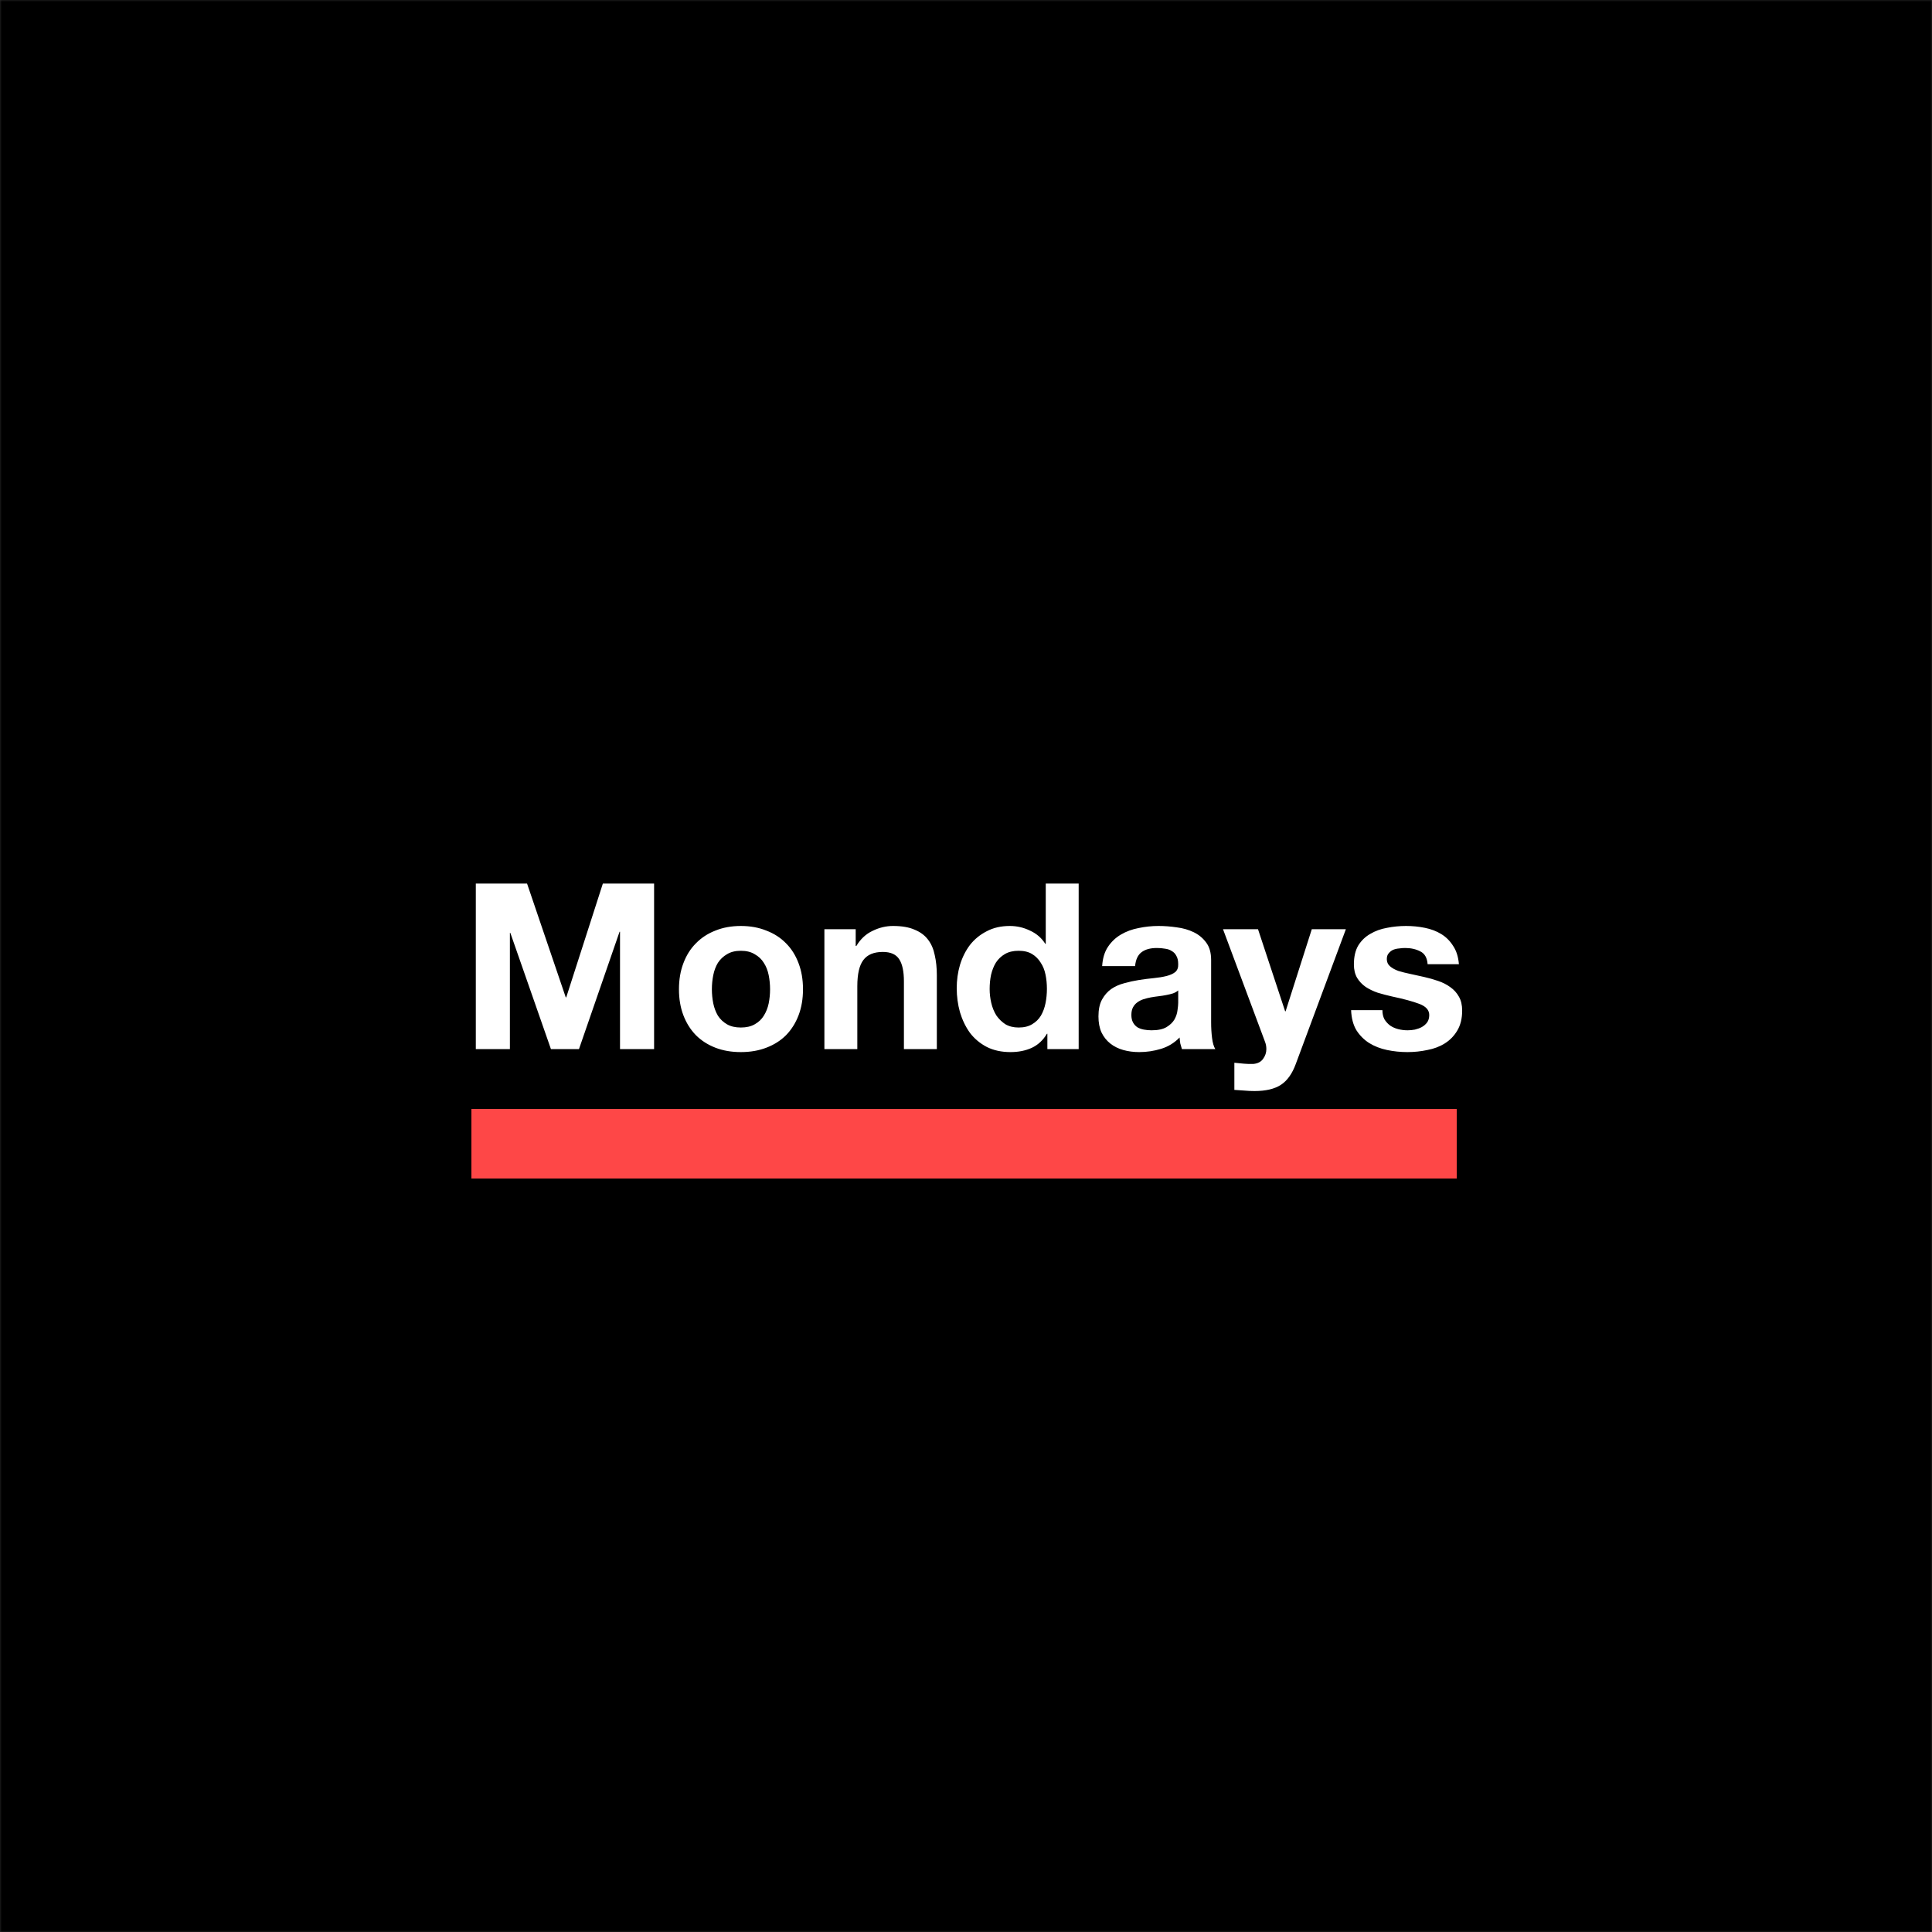 <svg width="1000" height="1000" viewBox="0 0 1000 1000" version="2.0" xmlns="http://www.w3.org/2000/svg" xmlns:xlink="http://www.w3.org/1999/xlink" xmlns:figma="http://www.figma.com/figma/ns">
<rect x="0" y="0" width="1000" height="1000" fill="#333333" stroke="none"/>
<title>mon-1x1.svg</title>
<desc>Created using Figma 0.90</desc>
<g id="Canvas" transform="matrix(2 0 0 2 -3300 -2158)" figma:type="canvas">
<mask id="mask0_alpha" mask-type="alpha">
<path d="M 1650 1079L 2150 1079L 2150 1579L 1650 1579L 1650 1079Z" fill="#FFFFFF"/>
</mask>
<g id="mon-1x1" style="mix-blend-mode:normal;" mask="url(#mask0_alpha)" figma:type="frame">
<g id="bg" style="mix-blend-mode:normal;" figma:type="rounded-rectangle">
<use xlink:href="#path0_fill" transform="translate(1650 1079)" style="mix-blend-mode:normal;"/>
</g>
<g id="Mondays" style="mix-blend-mode:normal;" figma:type="text">
<use xlink:href="#path1_fill" transform="translate(1769 1292)" fill="#FFFFFF" style="mix-blend-mode:normal;"/>
</g>
<g id="bar" style="mix-blend-mode:normal;" figma:type="rounded-rectangle">
<use xlink:href="#path2_fill" transform="translate(1772 1366)" fill="#FE4747" style="mix-blend-mode:normal;"/>
</g>
</g>
</g>
<defs>
<path id="path0_fill" d="M 0 0L 500 0L 500 500L 0 500L 0 0Z"/>
<path id="path1_fill" d="M 4.14 15.66L 4.14 58.5L 12.96 58.5L 12.96 28.44L 13.08 28.44L 23.58 58.5L 30.84 58.5L 41.34 28.14L 41.46 28.14L 41.46 58.5L 50.28 58.5L 50.28 15.66L 37.02 15.66L 27.54 45.12L 27.42 45.12L 17.4 15.66L 4.14 15.66ZM 65.234 43.02C 65.234 41.78 65.354 40.56 65.594 39.36C 65.834 38.16 66.234 37.1 66.794 36.18C 67.394 35.26 68.174 34.52 69.134 33.96C 70.094 33.36 71.294 33.06 72.734 33.06C 74.174 33.06 75.374 33.36 76.334 33.96C 77.334 34.52 78.114 35.26 78.674 36.18C 79.274 37.1 79.694 38.16 79.934 39.36C 80.174 40.56 80.294 41.78 80.294 43.02C 80.294 44.26 80.174 45.48 79.934 46.68C 79.694 47.84 79.274 48.9 78.674 49.86C 78.114 50.78 77.334 51.52 76.334 52.08C 75.374 52.64 74.174 52.92 72.734 52.92C 71.294 52.92 70.094 52.64 69.134 52.08C 68.174 51.52 67.394 50.78 66.794 49.86C 66.234 48.9 65.834 47.84 65.594 46.68C 65.354 45.48 65.234 44.26 65.234 43.02ZM 56.714 43.02C 56.714 45.5 57.094 47.74 57.854 49.74C 58.614 51.74 59.694 53.46 61.094 54.9C 62.494 56.3 64.174 57.38 66.134 58.14C 68.094 58.9 70.294 59.28 72.734 59.28C 75.174 59.28 77.374 58.9 79.334 58.14C 81.334 57.38 83.034 56.3 84.434 54.9C 85.834 53.46 86.914 51.74 87.674 49.74C 88.434 47.74 88.814 45.5 88.814 43.02C 88.814 40.54 88.434 38.3 87.674 36.3C 86.914 34.26 85.834 32.54 84.434 31.14C 83.034 29.7 81.334 28.6 79.334 27.84C 77.374 27.04 75.174 26.64 72.734 26.64C 70.294 26.64 68.094 27.04 66.134 27.84C 64.174 28.6 62.494 29.7 61.094 31.14C 59.694 32.54 58.614 34.26 57.854 36.3C 57.094 38.3 56.714 40.54 56.714 43.02ZM 94.353 27.48L 94.353 58.5L 102.873 58.5L 102.873 42.24C 102.873 39.08 103.393 36.82 104.433 35.46C 105.473 34.06 107.153 33.36 109.473 33.36C 111.513 33.36 112.933 34 113.733 35.28C 114.533 36.52 114.933 38.42 114.933 40.98L 114.933 58.5L 123.453 58.5L 123.453 39.42C 123.453 37.5 123.273 35.76 122.913 34.2C 122.593 32.6 122.013 31.26 121.173 30.18C 120.333 29.06 119.173 28.2 117.693 27.6C 116.253 26.96 114.393 26.64 112.113 26.64C 110.313 26.64 108.553 27.06 106.833 27.9C 105.113 28.7 103.713 30 102.633 31.8L 102.453 31.8L 102.453 27.48L 94.353 27.48ZM 151.94 42.9C 151.94 44.18 151.82 45.42 151.58 46.62C 151.34 47.82 150.94 48.9 150.38 49.86C 149.82 50.78 149.06 51.52 148.1 52.08C 147.18 52.64 146.02 52.92 144.62 52.92C 143.3 52.92 142.16 52.64 141.2 52.08C 140.28 51.48 139.5 50.72 138.86 49.8C 138.26 48.84 137.82 47.76 137.54 46.56C 137.26 45.36 137.12 44.16 137.12 42.96C 137.12 41.68 137.24 40.46 137.48 39.3C 137.76 38.1 138.18 37.04 138.74 36.12C 139.34 35.2 140.12 34.46 141.08 33.9C 142.04 33.34 143.22 33.06 144.62 33.06C 146.02 33.06 147.18 33.34 148.1 33.9C 149.02 34.46 149.76 35.2 150.32 36.12C 150.92 37 151.34 38.04 151.58 39.24C 151.82 40.4 151.94 41.62 151.94 42.9ZM 152.06 54.54L 152.06 58.5L 160.16 58.5L 160.16 15.66L 151.64 15.66L 151.64 31.26L 151.52 31.26C 150.56 29.74 149.24 28.6 147.56 27.84C 145.92 27.04 144.18 26.64 142.34 26.64C 140.06 26.64 138.06 27.1 136.34 28.02C 134.62 28.9 133.18 30.08 132.02 31.56C 130.9 33.04 130.04 34.76 129.44 36.72C 128.88 38.64 128.6 40.64 128.6 42.72C 128.6 44.88 128.88 46.96 129.44 48.96C 130.04 50.96 130.9 52.74 132.02 54.3C 133.18 55.82 134.64 57.04 136.4 57.96C 138.16 58.84 140.2 59.28 142.52 59.28C 144.56 59.28 146.38 58.92 147.98 58.2C 149.62 57.44 150.94 56.22 151.94 54.54L 152.06 54.54ZM 166.239 37.02C 166.359 35.02 166.859 33.36 167.739 32.04C 168.619 30.72 169.739 29.66 171.099 28.86C 172.459 28.06 173.979 27.5 175.659 27.18C 177.379 26.82 179.099 26.64 180.819 26.64C 182.379 26.64 183.959 26.76 185.559 27C 187.159 27.2 188.619 27.62 189.939 28.26C 191.259 28.9 192.339 29.8 193.179 30.96C 194.019 32.08 194.439 33.58 194.439 35.46L 194.439 51.6C 194.439 53 194.519 54.34 194.679 55.62C 194.839 56.9 195.119 57.86 195.519 58.5L 186.879 58.5C 186.719 58.02 186.579 57.54 186.459 57.06C 186.379 56.54 186.319 56.02 186.279 55.5C 184.919 56.9 183.319 57.88 181.479 58.44C 179.639 59 177.759 59.28 175.839 59.28C 174.359 59.28 172.979 59.1 171.699 58.74C 170.419 58.38 169.299 57.82 168.339 57.06C 167.379 56.3 166.619 55.34 166.059 54.18C 165.539 53.02 165.279 51.64 165.279 50.04C 165.279 48.28 165.579 46.84 166.179 45.72C 166.819 44.56 167.619 43.64 168.579 42.96C 169.579 42.28 170.699 41.78 171.939 41.46C 173.219 41.1 174.499 40.82 175.779 40.62C 177.059 40.42 178.319 40.26 179.559 40.14C 180.799 40.02 181.899 39.84 182.859 39.6C 183.819 39.36 184.579 39.02 185.139 38.58C 185.699 38.1 185.959 37.42 185.919 36.54C 185.919 35.62 185.759 34.9 185.439 34.38C 185.159 33.82 184.759 33.4 184.239 33.12C 183.759 32.8 183.179 32.6 182.499 32.52C 181.859 32.4 181.159 32.34 180.399 32.34C 178.719 32.34 177.399 32.7 176.439 33.42C 175.479 34.14 174.919 35.34 174.759 37.02L 166.239 37.02ZM 185.919 43.32C 185.559 43.64 185.099 43.9 184.539 44.1C 184.019 44.26 183.439 44.4 182.799 44.52C 182.199 44.64 181.559 44.74 180.879 44.82C 180.199 44.9 179.519 45 178.839 45.12C 178.199 45.24 177.559 45.4 176.919 45.6C 176.319 45.8 175.779 46.08 175.299 46.44C 174.859 46.76 174.499 47.18 174.219 47.7C 173.939 48.22 173.799 48.88 173.799 49.68C 173.799 50.44 173.939 51.08 174.219 51.6C 174.499 52.12 174.879 52.54 175.359 52.86C 175.839 53.14 176.399 53.34 177.039 53.46C 177.679 53.58 178.339 53.64 179.019 53.64C 180.699 53.64 181.999 53.36 182.919 52.8C 183.839 52.24 184.519 51.58 184.959 50.82C 185.399 50.02 185.659 49.22 185.739 48.42C 185.859 47.62 185.919 46.98 185.919 46.5L 185.919 43.32ZM 216.352 62.34L 229.312 27.48L 220.492 27.48L 213.712 48.72L 213.593 48.72L 206.572 27.48L 197.513 27.48L 208.372 56.58C 208.613 57.18 208.732 57.82 208.732 58.5C 208.732 59.42 208.453 60.26 207.892 61.02C 207.373 61.78 206.553 62.22 205.433 62.34C 204.592 62.38 203.752 62.36 202.913 62.28C 202.073 62.2 201.252 62.12 200.452 62.04L 200.452 69.06C 201.332 69.14 202.192 69.2 203.032 69.24C 203.912 69.32 204.793 69.36 205.672 69.36C 208.593 69.36 210.873 68.82 212.513 67.74C 214.152 66.66 215.432 64.86 216.352 62.34ZM 238.766 48.42L 230.666 48.42C 230.746 50.5 231.206 52.24 232.046 53.64C 232.926 55 234.026 56.1 235.346 56.94C 236.706 57.78 238.246 58.38 239.966 58.74C 241.686 59.1 243.446 59.28 245.246 59.28C 247.006 59.28 248.726 59.1 250.406 58.74C 252.126 58.42 253.646 57.84 254.966 57C 256.286 56.16 257.346 55.06 258.146 53.7C 258.986 52.3 259.406 50.58 259.406 48.54C 259.406 47.1 259.126 45.9 258.566 44.94C 258.006 43.94 257.266 43.12 256.346 42.48C 255.426 41.8 254.366 41.26 253.166 40.86C 252.006 40.46 250.806 40.12 249.566 39.84C 248.366 39.56 247.186 39.3 246.026 39.06C 244.866 38.82 243.826 38.56 242.906 38.28C 242.026 37.96 241.306 37.56 240.746 37.08C 240.186 36.6 239.906 35.98 239.906 35.22C 239.906 34.58 240.066 34.08 240.386 33.72C 240.706 33.32 241.086 33.02 241.526 32.82C 242.006 32.62 242.526 32.5 243.086 32.46C 243.646 32.38 244.166 32.34 244.646 32.34C 246.166 32.34 247.486 32.64 248.606 33.24C 249.726 33.8 250.346 34.9 250.466 36.54L 258.566 36.54C 258.406 34.62 257.906 33.04 257.066 31.8C 256.266 30.52 255.246 29.5 254.006 28.74C 252.766 27.98 251.346 27.44 249.746 27.12C 248.186 26.8 246.566 26.64 244.886 26.64C 243.206 26.64 241.566 26.8 239.966 27.12C 238.366 27.4 236.926 27.92 235.646 28.68C 234.366 29.4 233.326 30.4 232.526 31.68C 231.766 32.96 231.386 34.6 231.386 36.6C 231.386 37.96 231.666 39.12 232.226 40.08C 232.786 41 233.526 41.78 234.446 42.42C 235.366 43.02 236.406 43.52 237.566 43.92C 238.766 44.28 239.986 44.6 241.226 44.88C 244.266 45.52 246.626 46.16 248.306 46.8C 250.026 47.44 250.886 48.4 250.886 49.68C 250.886 50.44 250.706 51.08 250.346 51.6C 249.986 52.08 249.526 52.48 248.966 52.8C 248.446 53.08 247.846 53.3 247.166 53.46C 246.526 53.58 245.906 53.64 245.306 53.64C 244.466 53.64 243.646 53.54 242.846 53.34C 242.086 53.14 241.406 52.84 240.806 52.44C 240.206 52 239.706 51.46 239.306 50.82C 238.946 50.14 238.766 49.34 238.766 48.42Z"/>
<path id="path2_fill" d="M 0 0L 255 0L 255 18L 0 18L 0 0Z"/>
</defs>
</svg>
